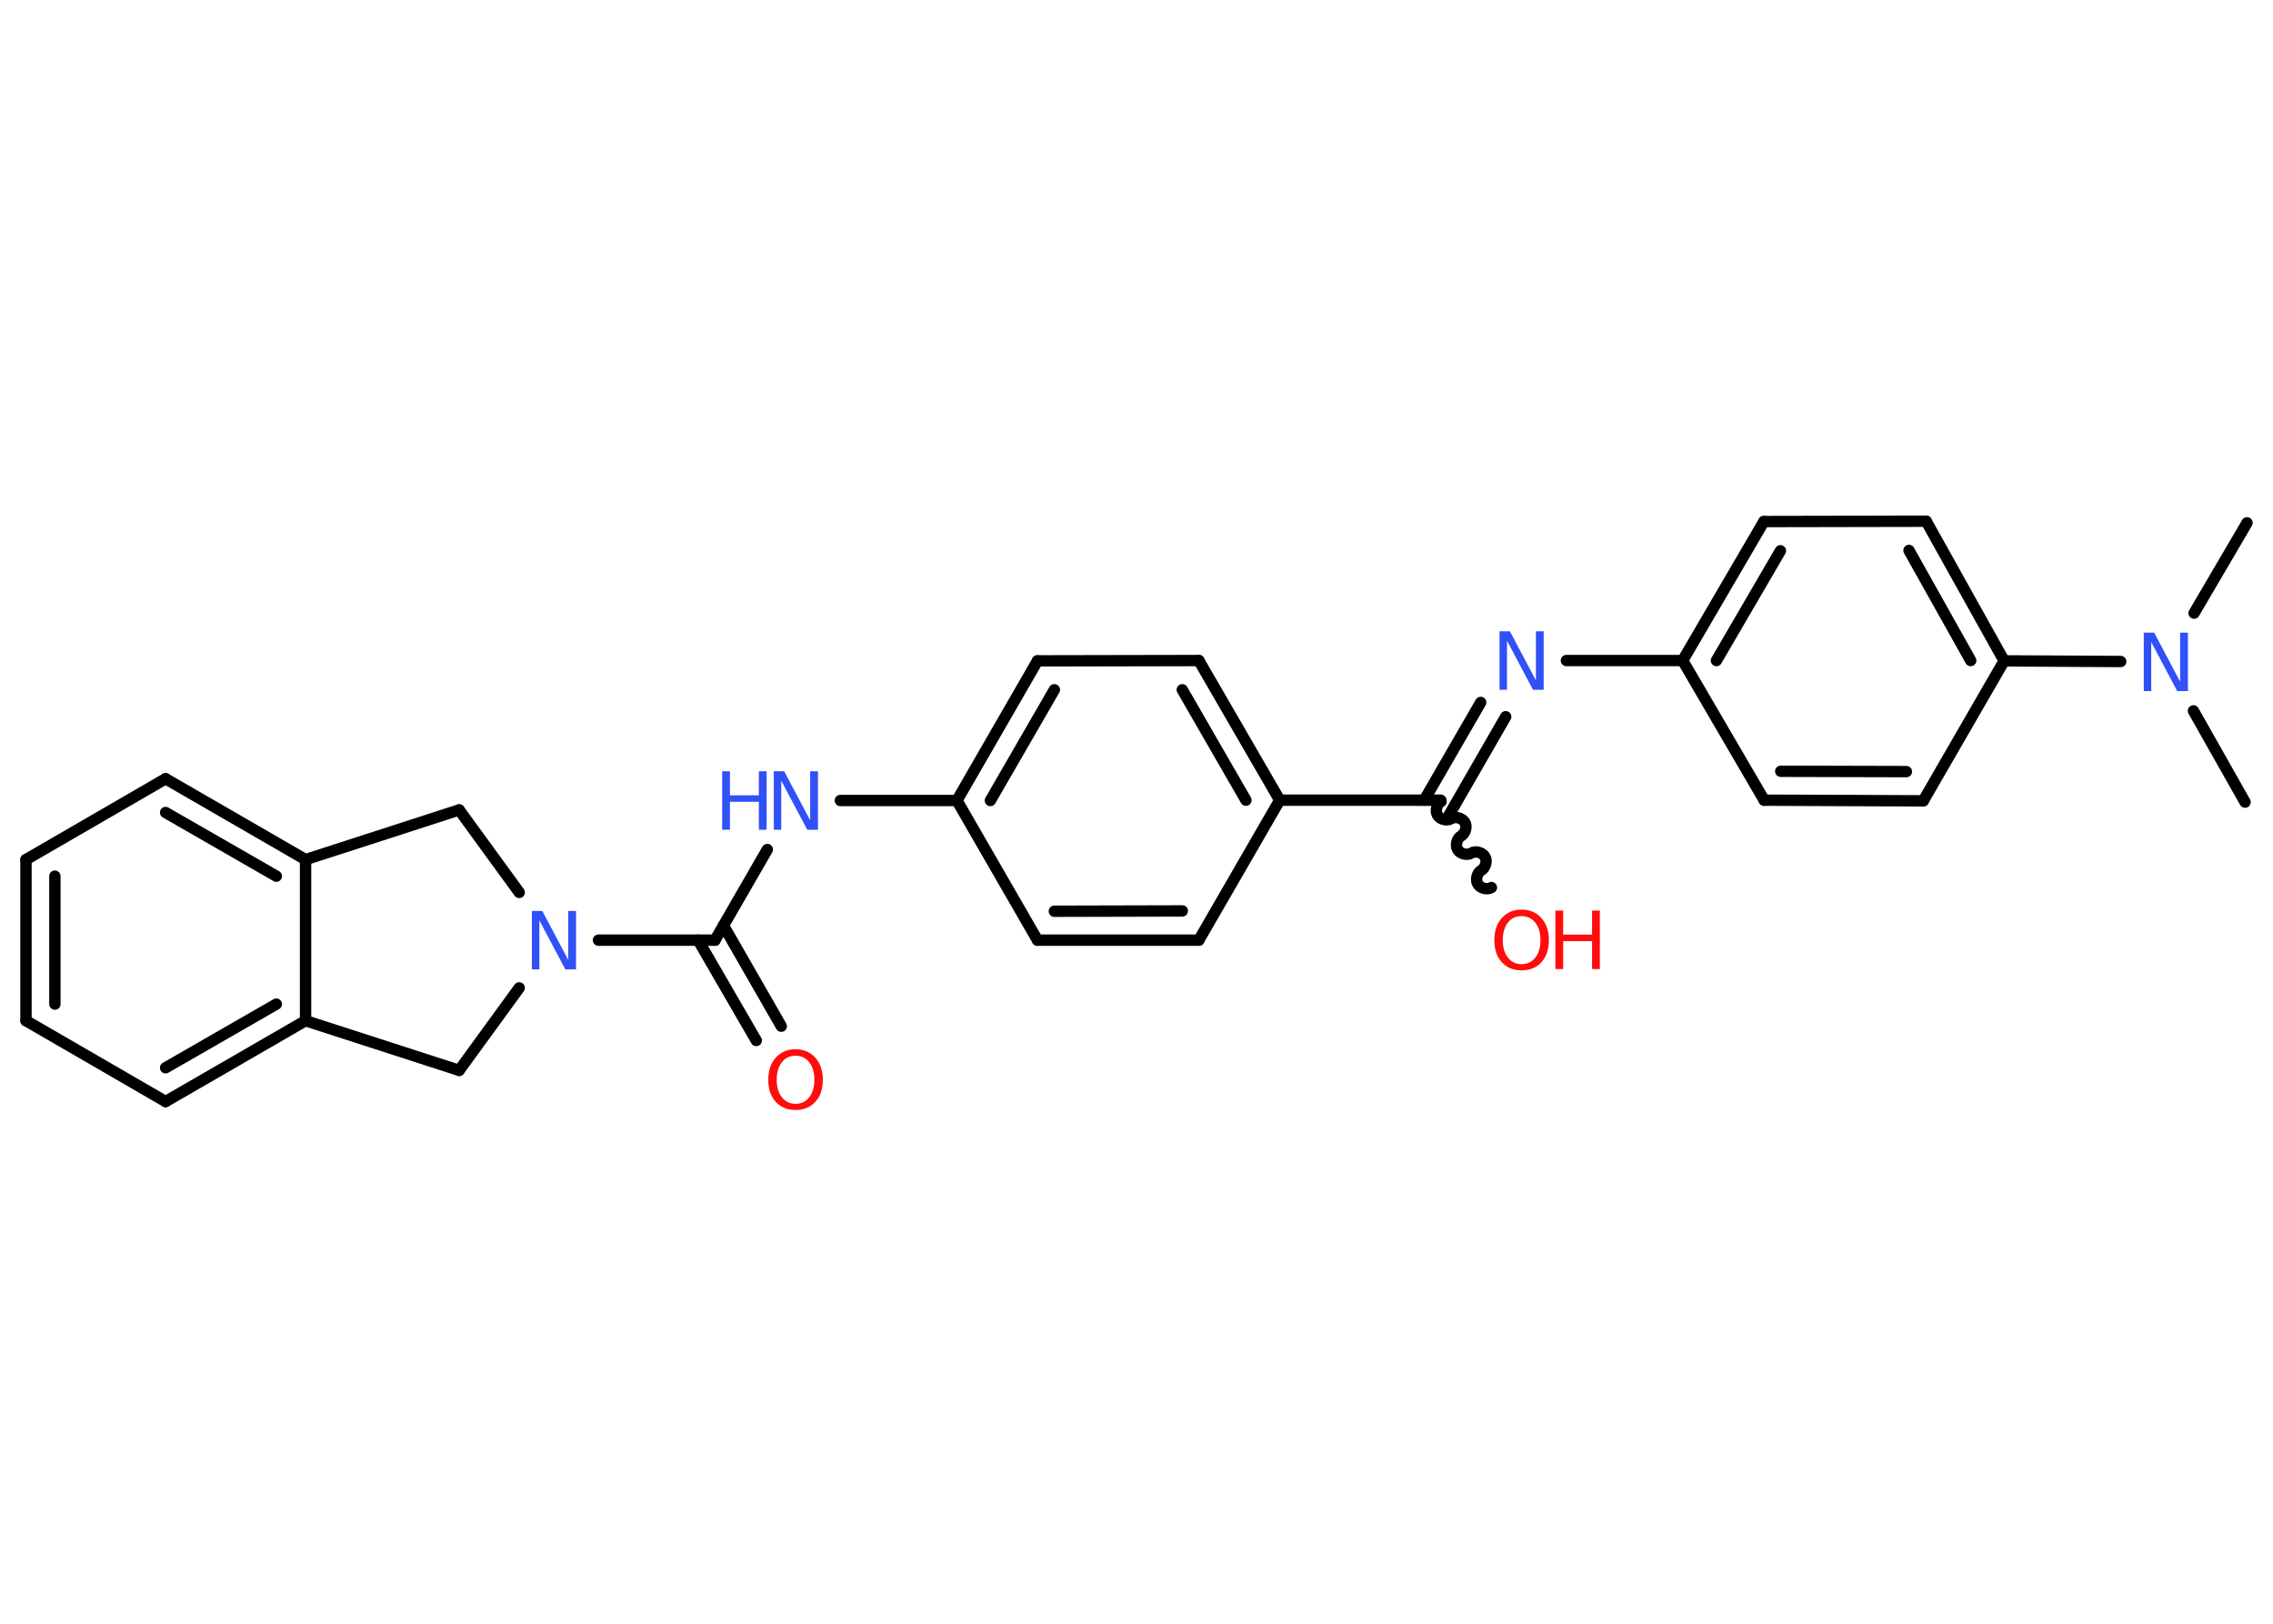 <?xml version='1.0' encoding='UTF-8'?>
<!DOCTYPE svg PUBLIC "-//W3C//DTD SVG 1.1//EN" "http://www.w3.org/Graphics/SVG/1.1/DTD/svg11.dtd">
<svg version='1.2' xmlns='http://www.w3.org/2000/svg' xmlns:xlink='http://www.w3.org/1999/xlink' width='70.0mm' height='50.0mm' viewBox='0 0 70.0 50.0'>
  <desc>Generated by the Chemistry Development Kit (http://github.com/cdk)</desc>
  <g stroke-linecap='round' stroke-linejoin='round' stroke='#000000' stroke-width='.35' fill='#3050F8'>
    <rect x='.0' y='.0' width='70.0' height='50.0' fill='#FFFFFF' stroke='none'/>
    <g id='mol1' class='mol'>
      <line id='mol1bnd1' class='bond' x1='69.2' y1='16.1' x2='67.57' y2='18.88'/>
      <line id='mol1bnd2' class='bond' x1='67.55' y1='21.89' x2='69.14' y2='24.7'/>
      <line id='mol1bnd3' class='bond' x1='65.31' y1='20.37' x2='61.72' y2='20.35'/>
      <g id='mol1bnd4' class='bond'>
        <line x1='61.72' y1='20.35' x2='59.32' y2='16.05'/>
        <line x1='60.69' y1='20.34' x2='58.79' y2='16.95'/>
      </g>
      <line id='mol1bnd5' class='bond' x1='59.32' y1='16.05' x2='54.32' y2='16.06'/>
      <g id='mol1bnd6' class='bond'>
        <line x1='54.32' y1='16.06' x2='51.82' y2='20.34'/>
        <line x1='54.83' y1='16.96' x2='52.86' y2='20.34'/>
      </g>
      <line id='mol1bnd7' class='bond' x1='51.82' y1='20.34' x2='48.24' y2='20.34'/>
      <g id='mol1bnd8' class='bond'>
        <line x1='46.37' y1='22.07' x2='44.63' y2='25.09'/>
        <line x1='45.6' y1='21.63' x2='43.86' y2='24.64'/>
      </g>
      <path id='mol1bnd9' class='bond' d='M45.93 27.33c-.13 .08 -.35 .02 -.42 -.11c-.08 -.13 -.02 -.35 .11 -.42c.13 -.08 .19 -.29 .11 -.42c-.08 -.13 -.29 -.19 -.42 -.11c-.13 .08 -.35 .02 -.42 -.11c-.08 -.13 -.02 -.35 .11 -.42c.13 -.08 .19 -.29 .11 -.42c-.08 -.13 -.29 -.19 -.42 -.11c-.13 .08 -.35 .02 -.42 -.11c-.08 -.13 -.02 -.35 .11 -.42' fill='none' stroke='#000000' stroke-width='.35'/>
      <line id='mol1bnd10' class='bond' x1='44.37' y1='24.64' x2='39.41' y2='24.64'/>
      <g id='mol1bnd11' class='bond'>
        <line x1='39.41' y1='24.64' x2='36.92' y2='20.34'/>
        <line x1='38.37' y1='24.64' x2='36.41' y2='21.24'/>
      </g>
      <line id='mol1bnd12' class='bond' x1='36.92' y1='20.34' x2='31.95' y2='20.35'/>
      <g id='mol1bnd13' class='bond'>
        <line x1='31.95' y1='20.35' x2='29.47' y2='24.65'/>
        <line x1='32.47' y1='21.24' x2='30.5' y2='24.65'/>
      </g>
      <line id='mol1bnd14' class='bond' x1='29.47' y1='24.65' x2='25.88' y2='24.65'/>
      <line id='mol1bnd15' class='bond' x1='23.63' y1='26.16' x2='22.02' y2='28.95'/>
      <g id='mol1bnd16' class='bond'>
        <line x1='22.28' y1='28.5' x2='24.06' y2='31.6'/>
        <line x1='21.5' y1='28.95' x2='23.29' y2='32.04'/>
      </g>
      <line id='mol1bnd17' class='bond' x1='22.02' y1='28.95' x2='18.43' y2='28.95'/>
      <line id='mol1bnd18' class='bond' x1='15.99' y1='27.48' x2='14.14' y2='24.94'/>
      <line id='mol1bnd19' class='bond' x1='14.14' y1='24.94' x2='9.41' y2='26.47'/>
      <g id='mol1bnd20' class='bond'>
        <line x1='9.41' y1='26.47' x2='5.1' y2='23.98'/>
        <line x1='8.51' y1='26.98' x2='5.1' y2='25.02'/>
      </g>
      <line id='mol1bnd21' class='bond' x1='5.1' y1='23.98' x2='.8' y2='26.47'/>
      <g id='mol1bnd22' class='bond'>
        <line x1='.8' y1='26.47' x2='.8' y2='31.43'/>
        <line x1='1.69' y1='26.98' x2='1.69' y2='30.92'/>
      </g>
      <line id='mol1bnd23' class='bond' x1='.8' y1='31.43' x2='5.1' y2='33.92'/>
      <g id='mol1bnd24' class='bond'>
        <line x1='5.1' y1='33.92' x2='9.41' y2='31.43'/>
        <line x1='5.1' y1='32.88' x2='8.51' y2='30.92'/>
      </g>
      <line id='mol1bnd25' class='bond' x1='9.41' y1='26.47' x2='9.41' y2='31.43'/>
      <line id='mol1bnd26' class='bond' x1='9.41' y1='31.43' x2='14.14' y2='32.96'/>
      <line id='mol1bnd27' class='bond' x1='15.99' y1='30.42' x2='14.14' y2='32.96'/>
      <line id='mol1bnd28' class='bond' x1='29.47' y1='24.65' x2='31.95' y2='28.95'/>
      <g id='mol1bnd29' class='bond'>
        <line x1='31.95' y1='28.95' x2='36.92' y2='28.95'/>
        <line x1='32.47' y1='28.06' x2='36.41' y2='28.05'/>
      </g>
      <line id='mol1bnd30' class='bond' x1='39.41' y1='24.64' x2='36.92' y2='28.95'/>
      <line id='mol1bnd31' class='bond' x1='51.82' y1='20.34' x2='54.33' y2='24.64'/>
      <g id='mol1bnd32' class='bond'>
        <line x1='54.33' y1='24.64' x2='59.23' y2='24.66'/>
        <line x1='54.84' y1='23.75' x2='58.71' y2='23.76'/>
      </g>
      <line id='mol1bnd33' class='bond' x1='61.72' y1='20.35' x2='59.23' y2='24.66'/>
      <path id='mol1atm2' class='atom' d='M66.01 19.48h.33l.8 1.51v-1.51h.24v1.8h-.33l-.8 -1.51v1.51h-.23v-1.8z' stroke='none'/>
      <path id='mol1atm8' class='atom' d='M46.17 19.44h.33l.8 1.51v-1.51h.24v1.8h-.33l-.8 -1.51v1.51h-.23v-1.8z' stroke='none'/>
      <g id='mol1atm10' class='atom'>
        <path d='M46.86 28.21q-.27 .0 -.42 .2q-.16 .2 -.16 .54q.0 .34 .16 .54q.16 .2 .42 .2q.26 .0 .42 -.2q.16 -.2 .16 -.54q.0 -.34 -.16 -.54q-.16 -.2 -.42 -.2zM46.86 28.01q.38 .0 .61 .26q.23 .26 .23 .68q.0 .43 -.23 .68q-.23 .25 -.61 .25q-.38 .0 -.61 -.25q-.23 -.25 -.23 -.68q.0 -.43 .23 -.68q.23 -.26 .61 -.26z' stroke='none' fill='#FF0D0D'/>
        <path d='M47.9 28.04h.24v.74h.89v-.74h.24v1.8h-.24v-.86h-.89v.86h-.24v-1.8z' stroke='none' fill='#FF0D0D'/>
      </g>
      <g id='mol1atm15' class='atom'>
        <path d='M23.82 23.75h.33l.8 1.51v-1.51h.24v1.8h-.33l-.8 -1.51v1.51h-.23v-1.8z' stroke='none'/>
        <path d='M22.24 23.75h.24v.74h.89v-.74h.24v1.8h-.24v-.86h-.89v.86h-.24v-1.8z' stroke='none'/>
      </g>
      <path id='mol1atm17' class='atom' d='M24.5 32.51q-.27 .0 -.42 .2q-.16 .2 -.16 .54q.0 .34 .16 .54q.16 .2 .42 .2q.26 .0 .42 -.2q.16 -.2 .16 -.54q.0 -.34 -.16 -.54q-.16 -.2 -.42 -.2zM24.5 32.31q.38 .0 .61 .26q.23 .26 .23 .68q.0 .43 -.23 .68q-.23 .25 -.61 .25q-.38 .0 -.61 -.25q-.23 -.25 -.23 -.68q.0 -.43 .23 -.68q.23 -.26 .61 -.26z' stroke='none' fill='#FF0D0D'/>
      <path id='mol1atm18' class='atom' d='M16.37 28.05h.33l.8 1.51v-1.51h.24v1.8h-.33l-.8 -1.51v1.51h-.23v-1.8z' stroke='none'/>
    </g>
  </g>
</svg>
